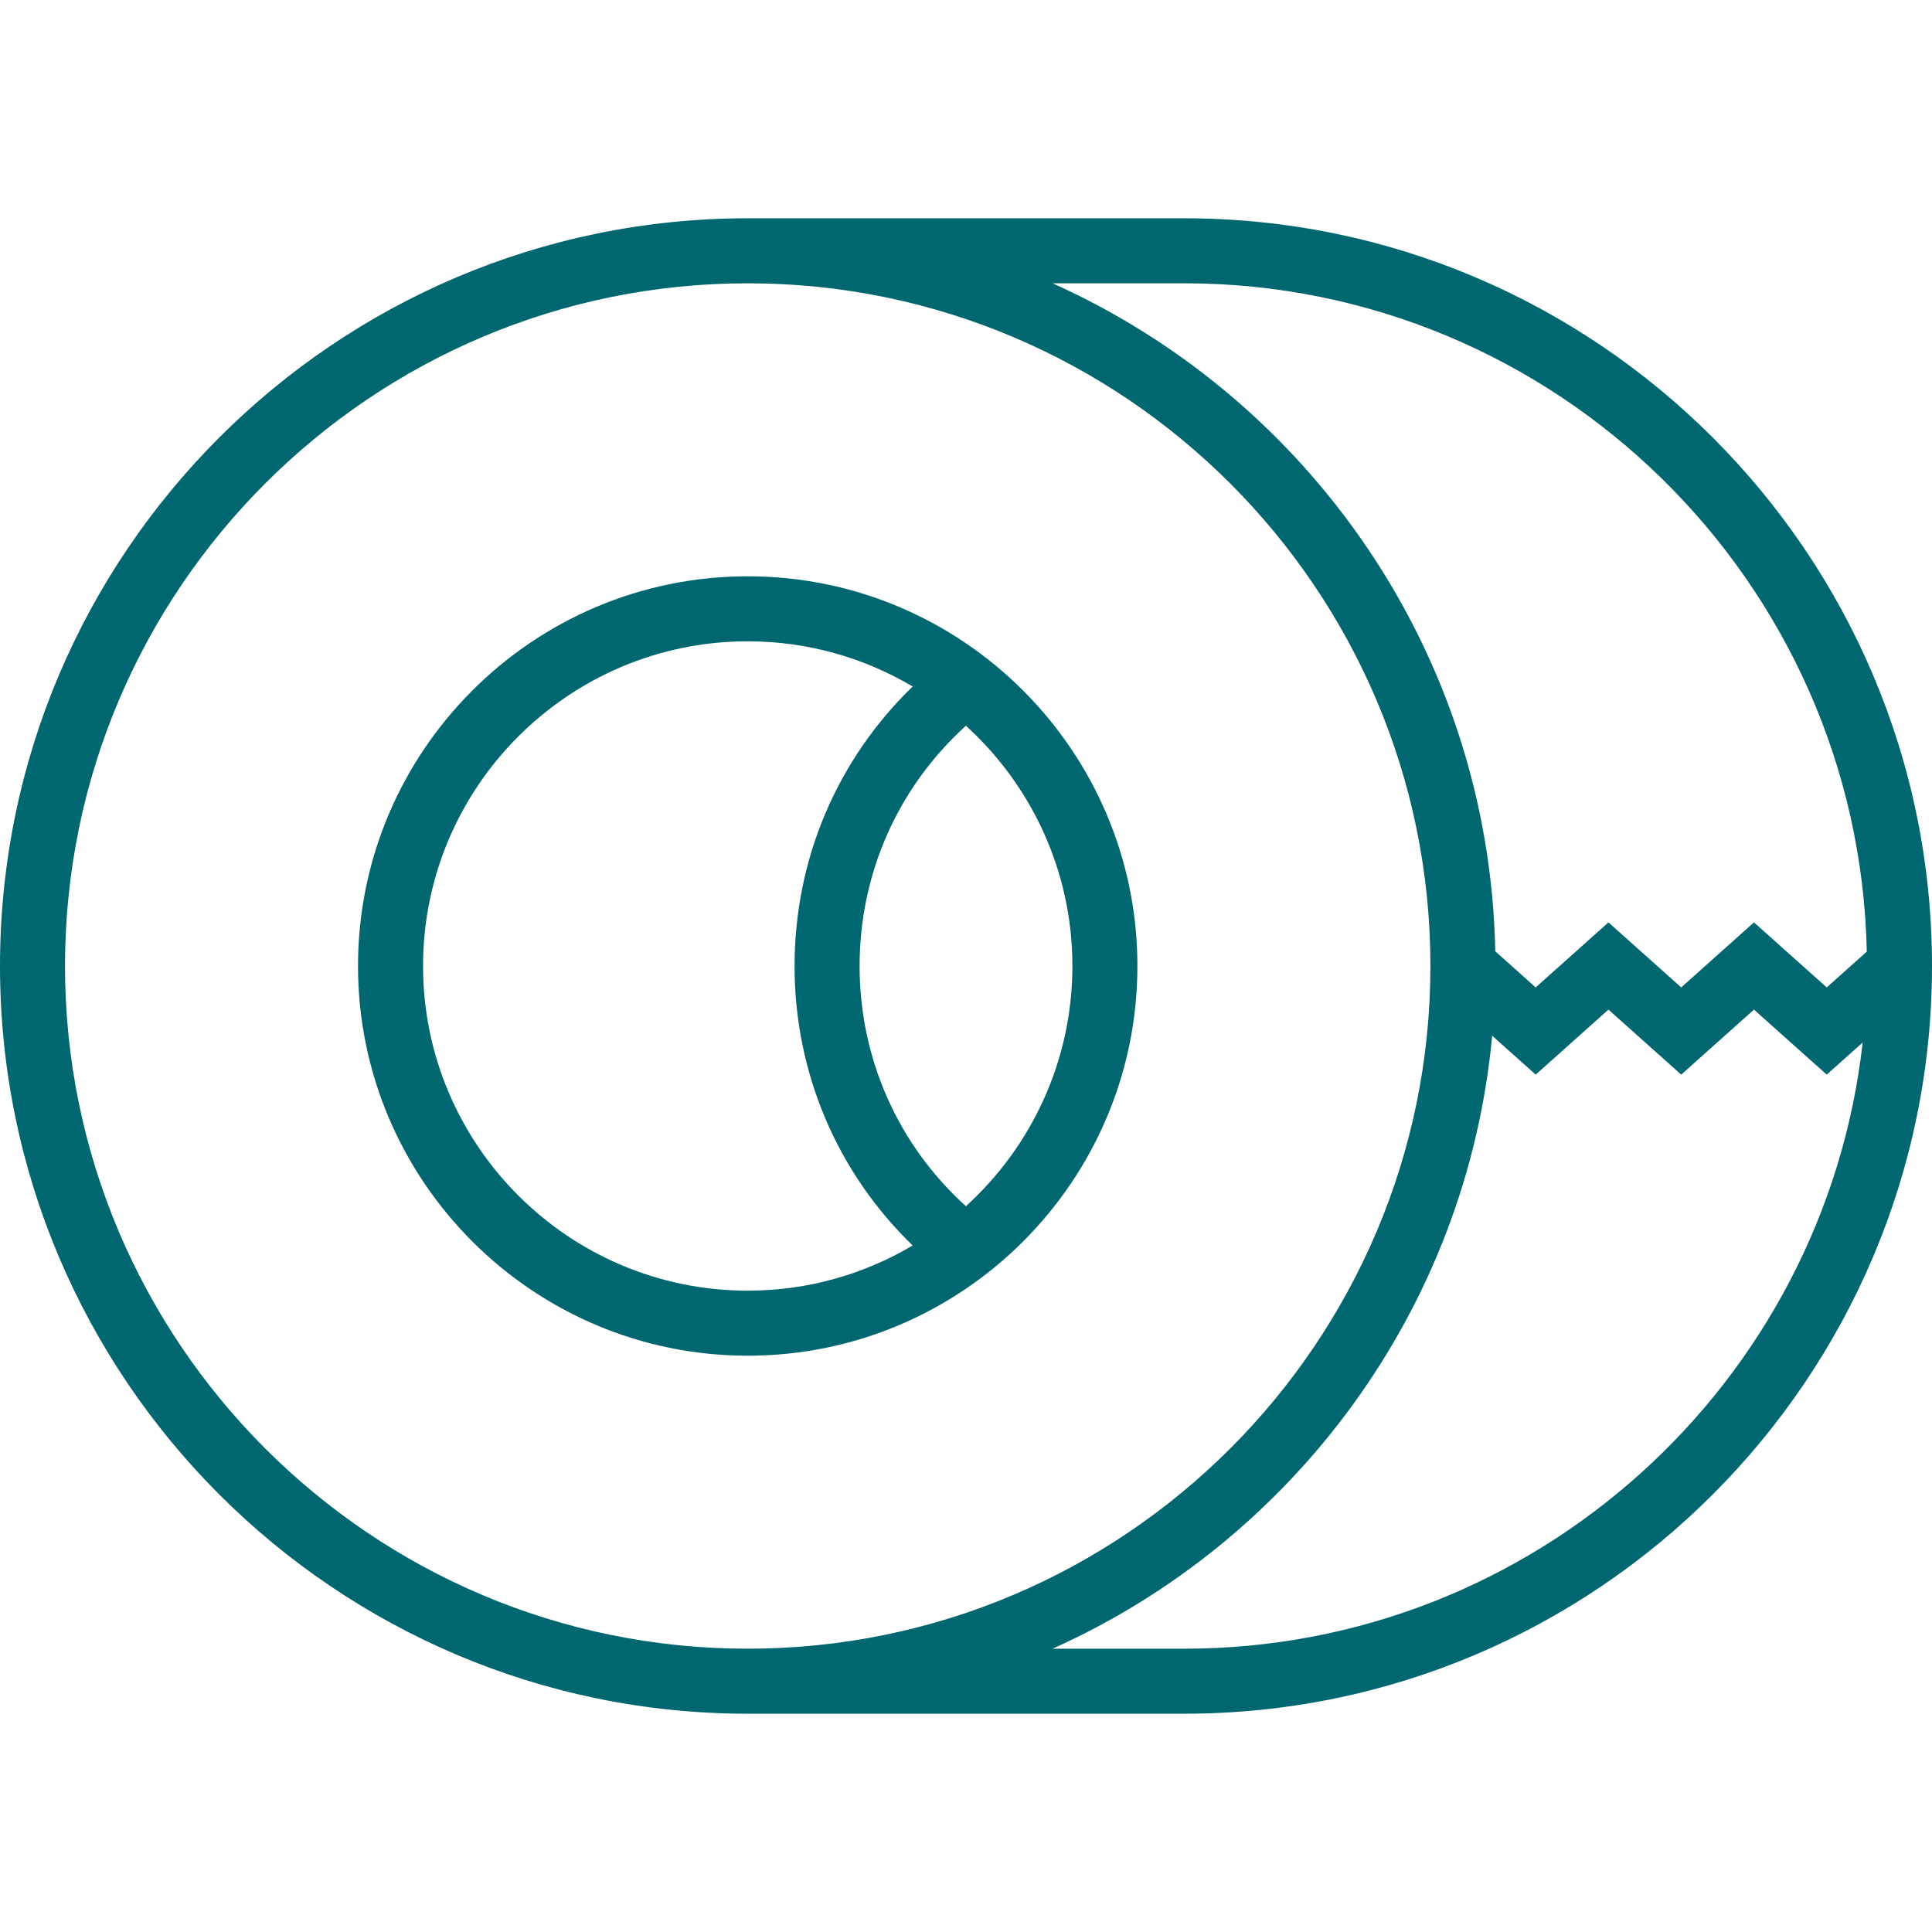 <svg width="68" height="68" viewBox="0 0 68 68" fill="none" xmlns="http://www.w3.org/2000/svg">
<path d="M40.033 34C40.033 26.437 33.88 20.284 26.317 20.284C18.754 20.284 12.601 26.437 12.601 34C12.601 41.563 18.754 47.716 26.317 47.716C33.88 47.716 40.033 41.563 40.033 34ZM37.745 34C37.745 37.347 36.298 40.364 33.997 42.455C31.608 40.293 30.255 37.26 30.255 34C30.255 30.74 31.608 27.707 33.997 25.544C36.298 27.636 37.745 30.652 37.745 34ZM14.89 34C14.89 27.698 20.016 22.572 26.317 22.572C28.436 22.572 30.421 23.154 32.123 24.163C29.465 26.734 27.966 30.241 27.966 34C27.966 37.758 29.465 41.266 32.123 43.837C30.421 44.846 28.436 45.427 26.317 45.427C20.016 45.427 14.89 40.301 14.89 34Z" fill="#006771"/>
<path d="M41.683 7.683H26.317C11.806 7.683 0 19.488 0 34C0 48.511 11.806 60.317 26.317 60.317H41.683C56.194 60.317 68 48.511 68 34C68 19.488 56.194 7.683 41.683 7.683ZM41.683 9.971C54.763 9.971 65.434 20.477 65.705 33.494L64.295 34.754L61.734 32.465L59.173 34.754L56.612 32.465L54.051 34.754L52.628 33.482C52.425 23.011 46.076 14.019 37.047 9.971H41.683ZM2.288 34C2.288 20.75 13.068 9.971 26.317 9.971C39.567 9.971 50.346 20.75 50.346 34C50.346 47.249 39.567 58.029 26.317 58.029C13.068 58.029 2.288 47.249 2.288 34ZM41.683 58.029H37.047C45.515 54.233 51.624 46.089 52.519 36.454L54.051 37.823L56.612 35.535L59.173 37.823L61.734 35.535L64.295 37.823L65.56 36.693C64.217 48.679 54.022 58.029 41.683 58.029Z" fill="#006771"/>
</svg>
